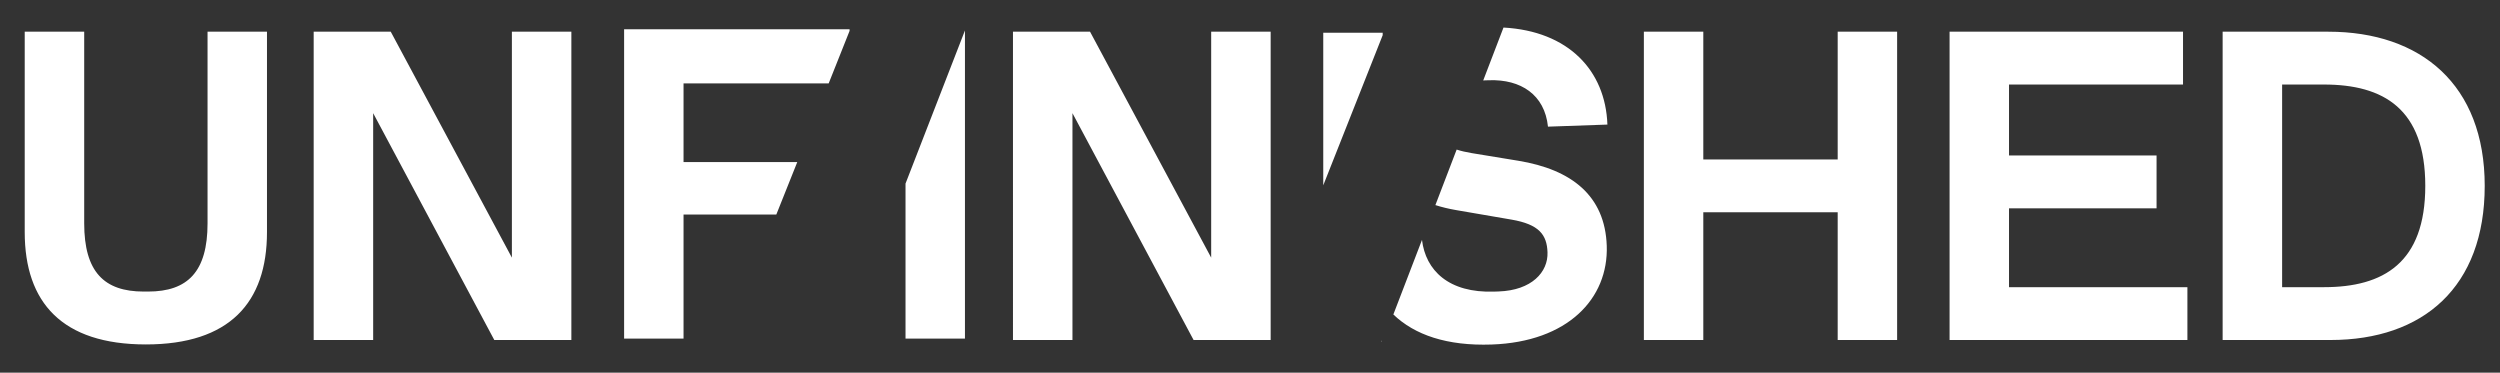 <svg xmlns="http://www.w3.org/2000/svg" viewBox="0 0 530 79"><rect x="0" y="0" width="530" height="79" fill="#333333" stroke="none"/><path d="M5.24 49.21V6.72h12.61v40.62c0 10.27 4.2 14.47 12.61 14.47h.93c8.4 0 12.61-4.2 12.61-14.47V6.72h12.6v42.49c0 14.94-7.94 23.81-25.68 23.81S5.24 64.15 5.24 49.21m73.87-25.22v48.09H66.5V6.72h16.34l25.68 47.9V6.72h12.61v65.36h-16.34zm148.25 0v48.09h-12.61V6.72h16.34l25.68 47.9V6.72h12.61v65.36h-16.34zM348.5 6.72h12.6V33.8h28.49V6.72h12.6v65.36h-12.6V45H361.1v27.08h-12.6zm64.81 0h49.49v11.2h-36.89v15.04h31.28v11.2h-31.28v16.72h37.82v11.2h-50.42zm79.37 54.16c12.61 0 21.48-5.14 21.48-21.48s-8.87-21.48-21.48-21.48h-8.87v42.96h8.87zM471.2 6.72h22.41c19.61 0 33.15 11.21 33.15 32.68 0 21.48-13.07 32.68-32.68 32.68H471.2V6.72zm-279.23 32.2v32.87h12.6V6.46zM132.31 6.2v65.58h12.6v-26.3h19.67l4.44-11.12h-24.11V17.68h30.77l4.43-11.13V6.2zm182.13 10.86c.1 0 .21-.01.31-.02l.93-.03c6.72-.23 11.79 3.05 12.49 9.84l12.6-.44c-.4-11.48-8.29-19.82-22.03-20.57l-4.3 11.22zm7.44 17.02-9.87-1.62c-1.22-.2-2.28-.45-3.2-.75l-4.51 11.77c1.35.43 2.82.79 4.4 1.06l11.75 2.02c5.83 1.01 7.49 3.19 7.62 6.93.15 4.2-3.36 8.06-10.36 8.3l-.93.03c-9.7.34-14.55-4.53-15.32-10.96l-6.07 15.81c4.49 4.32 11.35 6.7 20.84 6.37 16.14-.56 24.79-9.74 24.4-20.94-.36-10.62-7.47-16.17-18.75-18.02M293.13 7.46v-.52h-12.6v32.35zm-.25 64.94h.09v-.22z" style="fill:#fff"/></svg>
